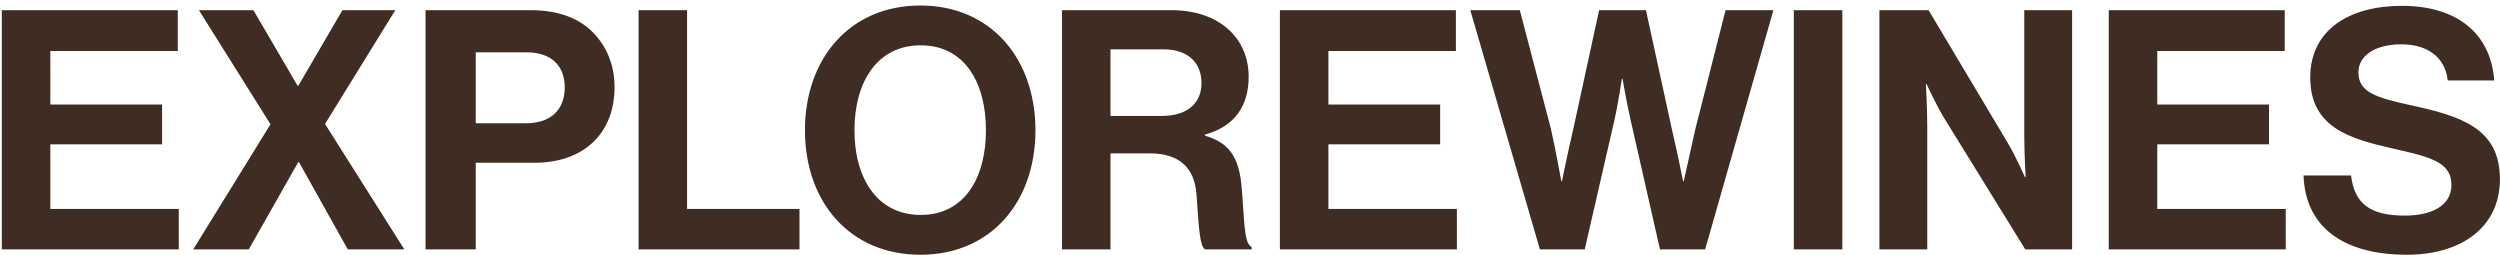 <svg width="411" height="42" viewBox="0 0 411 42" fill="none" xmlns="http://www.w3.org/2000/svg">
<path d="M0.298 41V1.675H29.228V8.385H8.273V17.185H26.643V23.73H8.273V34.345H29.393V41H0.298ZM31.766 41L44.471 20.43L32.701 1.675H41.666L48.926 14.105H49.036L56.296 1.675H64.986L53.436 20.375L66.471 41H57.176L49.146 26.645H49.036L40.896 41H31.766ZM69.961 41V1.675H87.231C91.796 1.675 95.206 2.995 97.516 5.36C99.716 7.615 101.036 10.695 101.036 14.325C101.036 21.75 96.141 26.755 87.891 26.755H78.211V41H69.961ZM78.211 8.605V20.265H86.461C90.641 20.265 92.841 17.955 92.841 14.38C92.841 10.695 90.531 8.605 86.571 8.605H78.211ZM104.981 41V1.675H112.956V34.345H131.436V41H104.981ZM151.308 41.88C139.703 41.88 132.333 33.19 132.333 21.42C132.333 9.65 139.703 0.905 151.308 0.905C162.913 0.905 170.228 9.65 170.228 21.42C170.228 33.19 162.913 41.88 151.308 41.88ZM151.363 35.335C158.568 35.335 162.088 29.23 162.088 21.42C162.088 13.555 158.568 7.45 151.363 7.45C144.158 7.45 140.473 13.555 140.473 21.42C140.473 29.23 144.158 35.335 151.363 35.335ZM174.59 41V1.675H192.63C200.22 1.675 205.28 6.075 205.28 12.62C205.28 17.24 203.135 20.76 198.075 22.135V22.3C201.705 23.345 203.575 25.435 204.07 30.22C204.62 35.775 204.4 40.01 205.775 40.615V41H198.13C197.14 40.56 197.03 36.16 196.7 31.925C196.37 27.635 193.95 25.215 189 25.215H182.565V41H174.59ZM182.565 8.11V19.055H191.035C195.38 19.055 197.525 16.8 197.525 13.665C197.525 10.475 195.49 8.11 191.255 8.11H182.565ZM210.415 41V1.675H239.345V8.385H218.39V17.185H236.76V23.73H218.39V34.345H239.51V41H210.415ZM253.158 41L241.718 1.675H249.858L254.973 21.2C255.743 24.555 256.678 29.78 256.678 29.78H256.788C256.788 29.78 257.778 24.885 258.603 21.42L262.893 1.675H270.593L274.883 21.365C275.708 24.83 276.698 29.78 276.698 29.78H276.808C276.808 29.78 277.963 24.555 278.733 21.145L283.683 1.675H291.548L280.328 41H272.903L268.118 19.935C267.458 17.075 266.743 12.95 266.743 12.95H266.633C266.633 12.95 266.028 17.075 265.368 19.935L260.528 41H253.158ZM294.904 41V1.675H302.879V41H294.904ZM308.975 41V1.675H317.06L330.15 23.62C331.415 25.765 332.9 29.12 332.9 29.12H333.01C333.01 29.12 332.79 25.05 332.79 22.3V1.675H340.655V41H332.955L319.535 19.275C318.27 17.185 316.73 13.83 316.73 13.83H316.62C316.62 13.83 316.84 17.955 316.84 20.705V41H308.975ZM346.68 41V1.675H375.61V8.385H354.655V17.185H373.025V23.73H354.655V34.345H375.775V41H346.68ZM395.699 41.88C385.029 41.88 378.979 37.15 378.704 28.845H386.514C387.064 33.575 389.759 35.445 395.369 35.445C399.439 35.445 403.014 34.015 403.014 30.385C403.014 26.535 399.274 25.765 393.279 24.39C386.239 22.795 379.804 20.925 379.804 12.73C379.804 4.975 386.129 0.96 394.874 0.96C403.729 0.96 409.449 5.305 410.054 13.225H402.409C401.969 9.265 398.889 7.285 394.819 7.285C390.529 7.285 387.724 9.1 387.724 11.905C387.724 15.095 390.474 16.03 396.304 17.295C404.389 19.055 410.989 20.98 410.989 29.45C410.989 37.425 404.554 41.88 395.699 41.88Z" fill="#3F2C22"/>
</svg>
